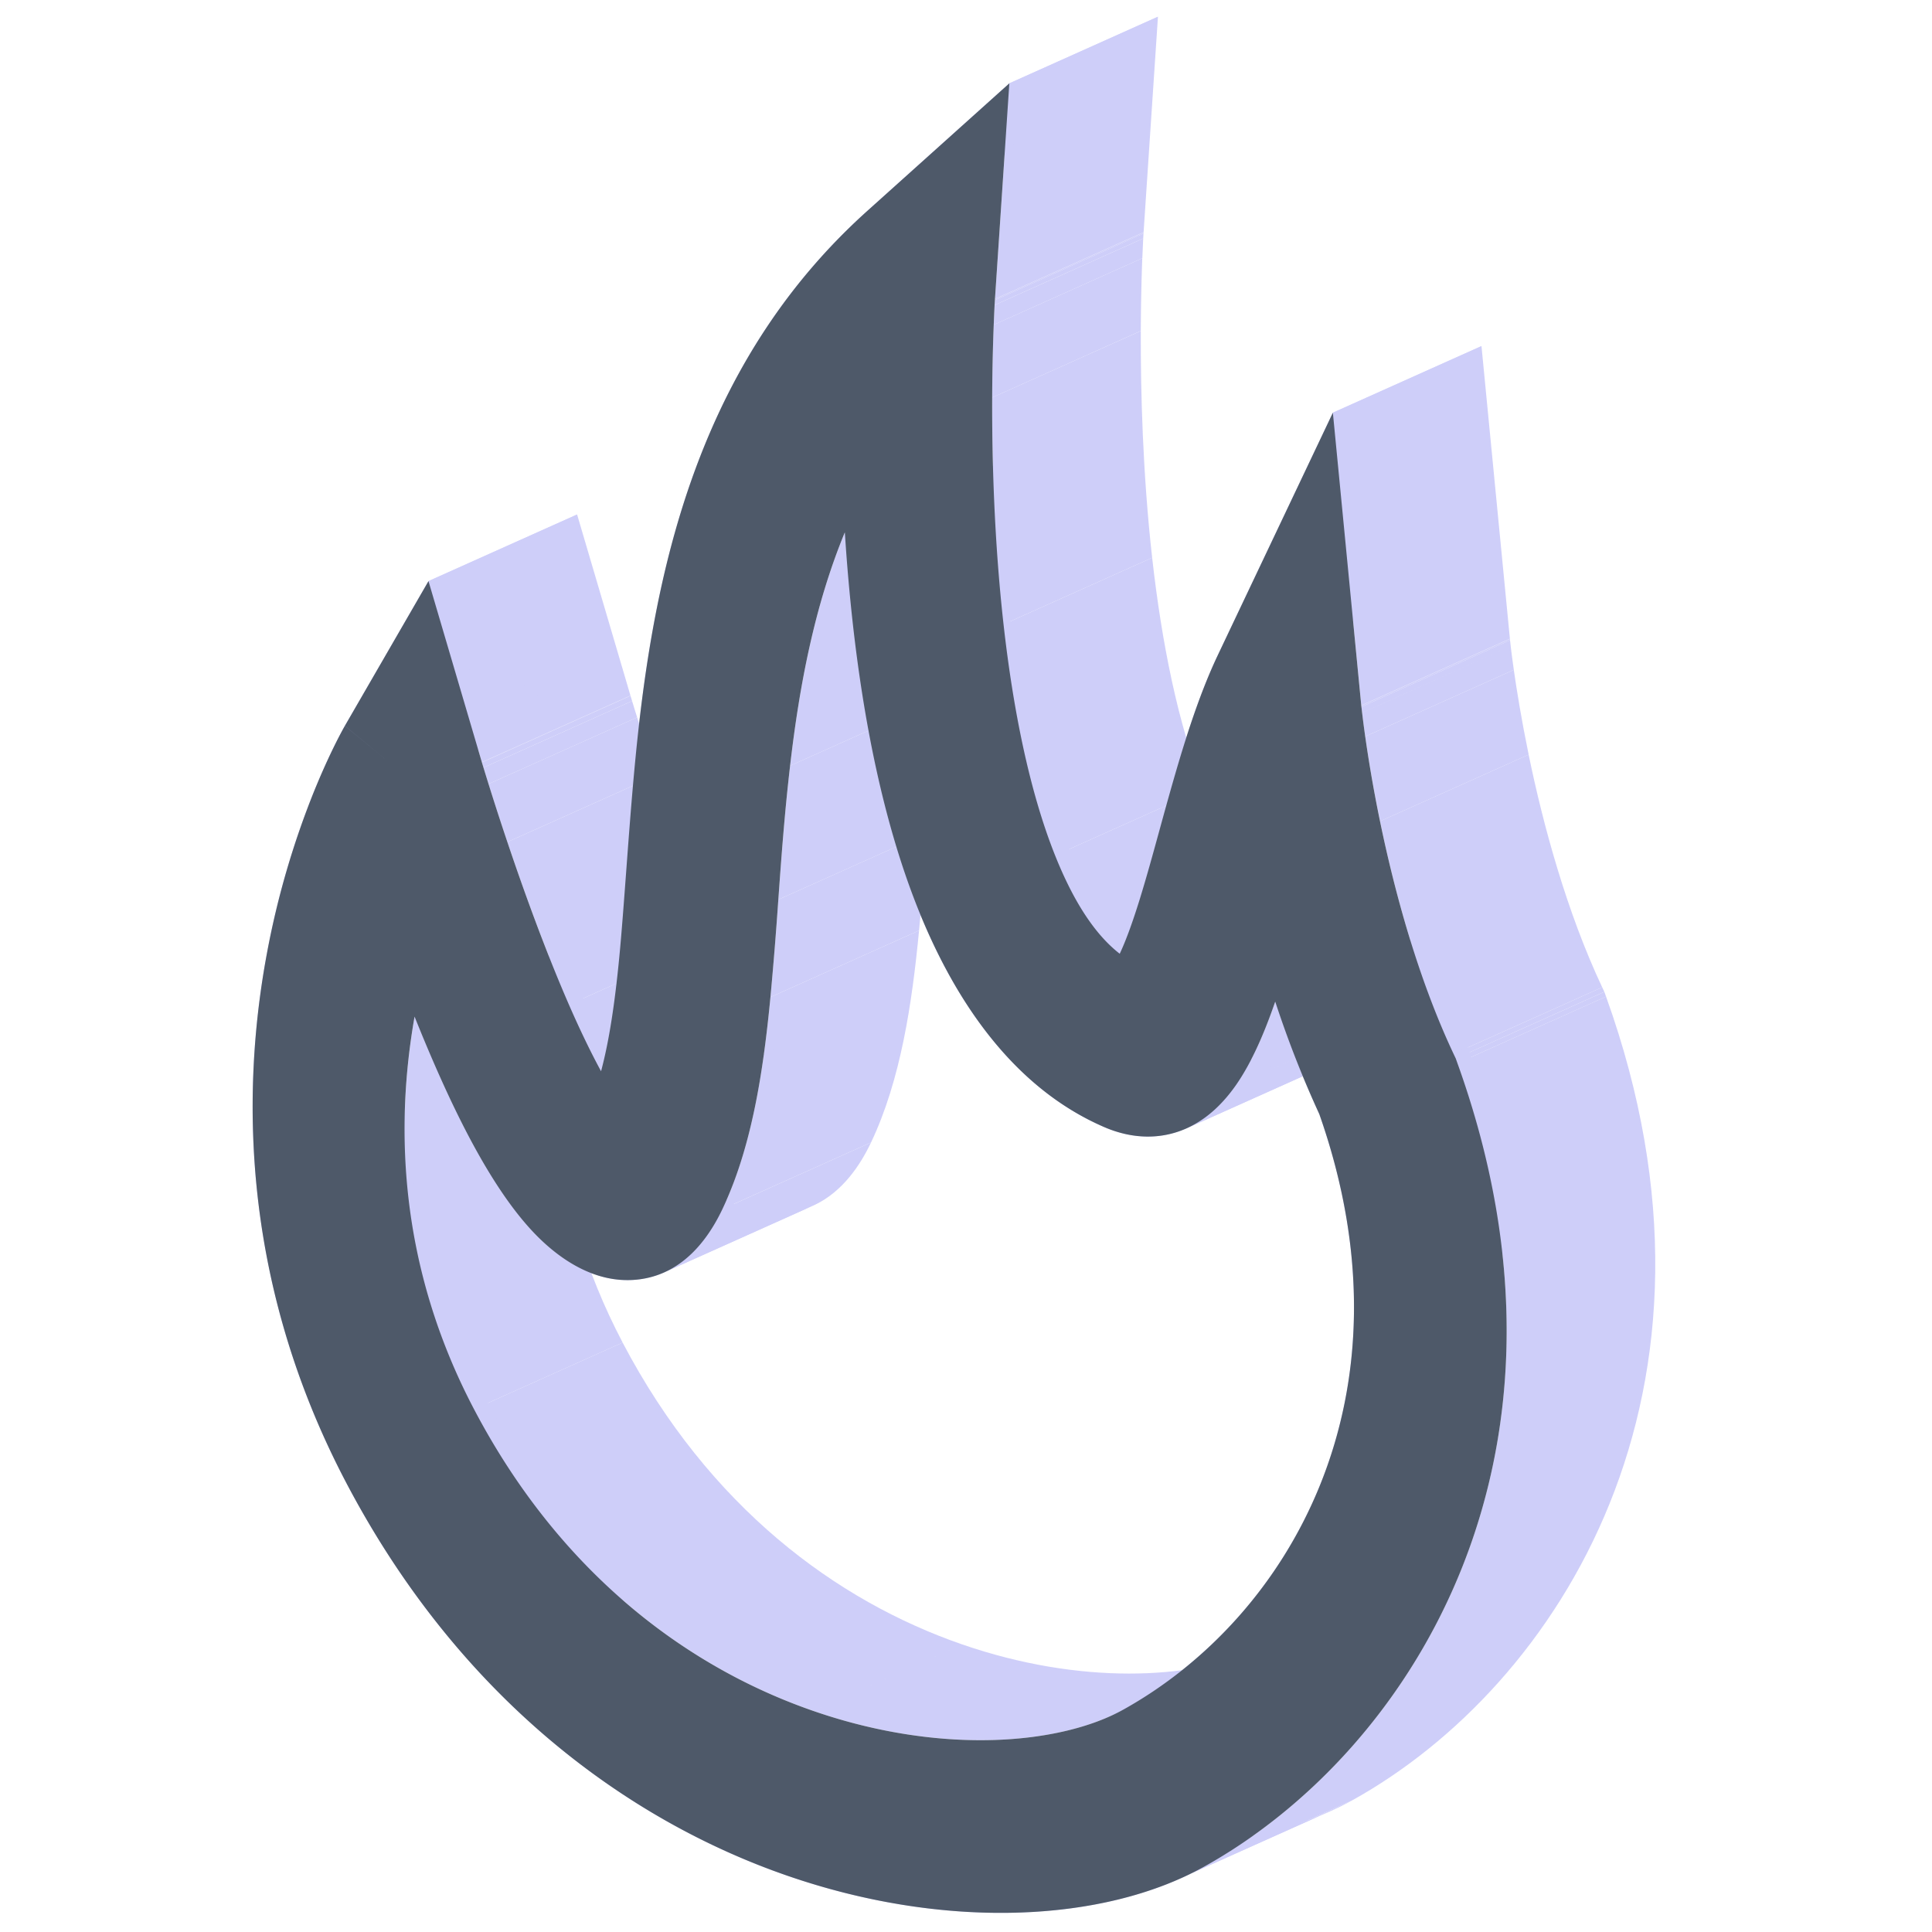 <?xml version="1.0" standalone="no"?><!DOCTYPE svg PUBLIC "-//W3C//DTD SVG 1.1//EN" "http://www.w3.org/Graphics/SVG/1.1/DTD/svg11.dtd"><svg class="icon" width="200px" height="200.00px" viewBox="0 0 1024 1024" version="1.1" xmlns="http://www.w3.org/2000/svg"><path d="M447.787 282.136l78.769-35.304-78.769 35.289zM721.51 373.902v0.063l78.769-35.304v-0.079l-78.769 35.32z" fill="#CECEF9" /><path d="M721.526 373.965l0.063 0.677 78.769-35.304-0.079-0.677-78.769 35.304zM770.426 558.584l1.15 2.426 78.769-35.32-1.15-2.41-78.769 35.304z" fill="#CECEF9" /><path d="M771.576 560.994l0.898 2.521 78.769-35.289-0.898-2.521-78.769 35.289zM182.24 385.67l0.347-0.614 78.769-35.304-0.347 0.614-78.769 35.304zM182.587 385.056l0.126-0.205 78.769-35.32-0.126 0.221-78.769 35.304zM182.713 384.851l0.047-0.095 78.769-35.304-0.047 0.079-78.769 35.32z" fill="#CECEF9" /><path d="M182.745 384.756l0.032-0.032 78.769-35.304-0.016 0.032-78.769 35.304z" fill="#CECEF9" /><path d="M217.34 413.176l-34.548-28.483 78.769-35.304 34.548 28.467-78.769 35.32z" fill="#CECEF9" /><path d="M182.792 384.709l44.316-76.705 78.769-35.304-44.316 76.69-78.769 35.304z" fill="#CECEF9" /><path d="M227.107 308.003l28.278 95.957 78.769-35.304-28.278-95.957-78.769 35.304z" fill="#CECEF9" /><path d="M255.37 403.96l0.047 0.126 78.769-35.304-0.032-0.126-78.769 35.304z" fill="#CECEF9" /><path d="M255.417 404.086l0.158 0.536 78.769-35.32-0.158-0.52-78.769 35.304zM255.575 404.622l0.677 2.221 78.769-35.304-0.677-2.237-78.769 35.32zM459.76 111.726l75.209-67.552 78.769-35.304-75.209 67.537-78.769 35.32z" fill="#CECEF9" /><path d="M534.969 44.174l-7.609 114.215 78.769-35.32 7.609-114.215-78.769 35.32z" fill="#CECEF9" /><path d="M527.36 158.373v0.126l78.769-35.304v-0.126l-78.769 35.304z" fill="#CECEF9" /><path d="M527.344 158.499l-0.032 0.599 78.769-35.304 0.032-0.599-78.769 35.304zM645.435 347.278l61.015-128.536 78.769-35.304-60.999 128.52-78.769 35.32z" fill="#CECEF9" /><path d="M706.45 218.742l15.061 155.112 78.769-35.32-15.061-155.097-78.769 35.304z" fill="#CECEF9" /><path d="M721.51 373.839v0.063l78.769-35.32v-0.047l-78.769 35.32zM721.51 373.902l78.769-35.32-78.769 35.32zM309.374 592.187l78.769-35.32-78.769 35.304zM333.919 590.675l78.769-35.32-78.769 35.32zM447.787 282.136c-15.99 38.77-24.04 80.817-29.019 123.731l78.769-35.32c4.978-42.913 13.028-84.945 29.019-123.731l-78.769 35.32z" fill="#CECEF9" /><path d="M418.769 405.866c-2.962 25.553-4.6 48.144-6.239 70.94l78.769-35.304c1.638-22.812 3.277-45.387 6.239-70.94l-78.769 35.289z" fill="#CECEF9" /><path d="M412.53 476.806a2107.234 2107.234 0 0 1-4.175 51.688l78.769-35.304c1.749-18.196 2.962-35.005 4.175-51.704l-78.769 35.32z" fill="#CECEF9" /><path d="M408.355 528.494c-3.734 38.723-9.72 79.195-25.458 112.341l78.769-35.304c15.738-33.146 21.74-73.633 25.458-112.341l-78.769 35.304z" fill="#CECEF9" /><path d="M382.897 640.835c-5.797 12.225-15.092 25.994-29.633 33.004l78.769-35.32c14.541-7.01 23.836-20.779 29.633-32.989l-78.769 35.32z" fill="#CECEF9" /><path d="M353.264 673.839c-4.6 2.206-9.72 3.749-15.423 4.364l78.769-35.304c5.703-0.63 10.823-2.158 15.423-4.38l-78.769 35.32z" fill="#CECEF9" /><path d="M337.841 678.203c-23.836 2.552-43.229-12.761-54.335-24.261l78.769-35.32c11.106 11.5 30.499 26.829 54.351 24.261l-78.769 35.32zM283.506 653.942c-21.614-22.402-39.826-59.108-53.248-89.876l78.769-35.304c13.422 30.767 31.634 67.458 53.248 89.86l-78.769 35.32z" fill="#CECEF9" /><path d="M230.274 564.082a899.781 899.781 0 0 1-10.539-25.238l78.769-35.32c3.387 8.444 6.9 16.92 10.539 25.238l-78.769 35.32z" fill="#CECEF9" /><path d="M219.735 538.845c-10.114 57.439-8.822 131.23 31.508 208.061l78.769-35.32c-40.33-76.816-41.622-150.607-31.508-208.061l-78.769 35.32z" fill="#CECEF9" /><path d="M251.242 746.89c45.765 87.182 113.302 136.948 179.94 159.98l78.769-35.304c-66.639-23.032-134.176-72.799-179.956-159.98l-78.769 35.32zM431.183 906.87c62.763 21.693 121.005 18.416 155.68 3.45l78.769-35.32c-34.658 14.966-92.916 18.243-155.68-3.434l-78.769 35.304z" fill="#CECEF9" /><path d="M586.862 910.32c2.993-1.308 5.829-2.694 8.491-4.159l78.769-35.32a95.563 95.563 0 0 1-8.507 4.159l-78.769 35.32z" fill="#CECEF9" /><path d="M595.338 906.161c87.56-48.664 156.751-165.51 103.928-315.66l78.769-35.304c52.823 150.134-16.384 266.996-103.912 315.644l-78.769 35.32zM699.266 590.501a561.325 561.325 0 0 1-23.363-59.628l78.769-35.32a561.199 561.199 0 0 0 23.363 59.644l-78.769 35.304z" fill="#CECEF9" /><path d="M675.903 530.873c-5.419 15.738-12.13 31.791-20.842 44.268l78.769-35.32c8.728-12.461 15.423-28.514 20.827-44.268l-78.769 35.32zM655.076 575.141c-5.908 8.428-14.431 17.755-26.529 23.064l78.769-35.32c12.099-5.309 20.638-14.635 26.529-23.064l-78.769 35.32z" fill="#CECEF9" /><path d="M628.547 598.189c-13.202 5.797-28.199 5.703-43.197-0.788l78.769-35.289c14.998 6.459 29.995 6.554 43.197 0.772l-78.769 35.32z" fill="#CECEF9" /><path d="M585.35 597.417c-49.184-21.22-79.872-68.45-98.761-115.68l78.769-35.304c18.873 47.214 49.577 94.444 98.761 115.665l-78.769 35.32z" fill="#CECEF9" /><path d="M486.589 481.753c-18.936-47.388-29.05-101.896-34.58-151.221l78.769-35.304c5.53 49.31 15.644 103.818 34.58 151.205l-78.769 35.304z" fill="#CECEF9" /><path d="M452.009 330.531a1023.244 1023.244 0 0 1-4.222-48.396l78.769-35.304c1.008 15.628 2.363 31.886 4.222 48.396l-78.769 35.304zM721.589 374.642c0.063 0.662 0.173 1.717 0.347 3.119l78.769-35.304-0.347-3.119-78.769 35.304zM721.936 377.777c0.331 2.836 0.866 7.089 1.654 12.572l78.769-35.32c-0.788-5.467-1.323-9.736-1.654-12.572l-78.769 35.32z" fill="#CECEF9" /><path d="M723.574 390.349c1.575 10.949 4.096 26.592 7.877 44.93l78.769-35.32c-3.781-18.337-6.302-33.965-7.877-44.93l-78.769 35.32z" fill="#CECEF9" /><path d="M731.451 435.279c7.656 37.179 20.055 83.117 38.975 123.305l78.769-35.304c-18.905-40.204-31.319-86.126-38.991-123.321l-78.769 35.32zM772.474 563.515c75.146 209.054-25.222 365.253-134.38 425.921l78.769-35.304c109.158-60.668 209.526-216.867 134.38-425.921l-78.769 35.304z" fill="#CECEF9" /><path d="M638.094 989.436a153.285 153.285 0 0 1-6.554 3.434l78.769-35.304c2.237-1.103 4.411-2.253 6.554-3.434l-78.769 35.304z" fill="#CECEF9" /><path d="M631.54 992.87c-53.453 26.451-134.049 29.003-214.174 1.323l78.769-35.32c80.124 27.695 160.721 25.143 214.189-1.308l-78.769 35.304z" fill="#CECEF9" /><path d="M417.367 994.194c-85.039-29.397-174.017-94.35-233.913-208.423l78.769-35.304c59.896 114.058 148.874 179.027 233.913 208.423l-78.769 35.289z" fill="#CECEF9" /><path d="M183.454 785.786C127.464 679.133 127.968 577.804 141.454 505.383l78.769-35.304c-13.485 72.389-13.989 173.733 42 280.371l-78.769 35.32z" fill="#CECEF9" /><path d="M141.47 505.399a450.292 450.292 0 0 1 25.238-86.583l78.769-35.304A450.276 450.276 0 0 0 220.239 470.095l-78.769 35.304z" fill="#CECEF9" /><path d="M166.723 418.816c4.222-10.382 8.066-18.59 10.933-24.371l78.769-35.304c-2.867 5.766-6.711 13.989-10.933 24.371l-78.769 35.304z" fill="#CECEF9" /><path d="M177.656 394.445c1.434-2.883 2.631-5.167 3.513-6.806l78.769-35.304c-0.882 1.638-2.08 3.907-3.513 6.806l-78.769 35.289z" fill="#CECEF9" /><path d="M181.169 387.639a143.675 143.675 0 0 1 1.071-1.969l78.769-35.304a151.867 151.867 0 0 0-1.071 1.969l-78.769 35.304z" fill="#CECEF9" /><path d="M182.776 384.725s0.016-0.032 34.564 28.451l78.769-35.32c-34.548-28.467-34.548-28.451-34.564-28.436l-78.769 35.304zM256.252 406.843c0.599 1.985 1.497 4.931 2.678 8.68l78.769-35.304a1030.648 1030.648 0 0 1-2.678-8.68l-78.769 35.304z" fill="#CECEF9" /><path d="M258.93 415.523c2.332 7.515 5.75 18.211 9.988 30.767l78.769-35.304a1481.602 1481.602 0 0 1-10.004-30.767l-78.769 35.304z" fill="#CECEF9" /><path d="M268.918 446.306c8.523 25.332 20.086 57.391 32.642 86.221l78.769-35.304c-12.556-28.83-24.103-60.904-32.642-86.237l-78.769 35.304z" fill="#CECEF9" /><path d="M301.56 532.527c6.207 14.194 11.973 25.994 17.014 35.257l78.769-35.32a448.607 448.607 0 0 1-17.014-35.257l-78.769 35.32z" fill="#CECEF9" /><path d="M318.59 567.769c4.317-16.163 7.31-36.234 9.689-60.889l78.769-35.304c-2.379 24.655-5.356 44.725-9.689 60.904l-78.769 35.289zM328.263 506.88c1.245-12.855 2.395-28.215 3.623-44.678l78.769-35.32c-1.245 16.463-2.379 31.823-3.623 44.678l-78.769 35.32zM331.871 462.202c1.906-25.679 4.017-54.036 7.01-79.825l78.769-35.304c-2.993 25.789-5.088 54.146-7.01 79.809l-78.769 35.32zM338.881 382.377c10.587-91.325 35.446-193.914 120.879-270.651l78.769-35.32c-85.433 76.753-110.293 179.326-120.879 270.651l-78.769 35.32zM527.313 159.098l-0.158 2.599 78.769-35.304 0.158-2.615-78.769 35.32z" fill="#CECEF9" /><path d="M527.155 161.697c-0.126 2.363-0.299 5.892-0.473 10.461l78.769-35.304c0.173-4.569 0.347-8.113 0.473-10.461l-78.769 35.304z" fill="#CECEF9" /><path d="M526.683 172.158a1097.681 1097.681 0 0 0-0.803 38.55l78.769-35.32c0.063-16.116 0.441-29.381 0.788-38.534l-78.769 35.304z" fill="#CECEF9" /><path d="M525.863 210.708c-0.11 32.406 1.04 75.697 6.034 120.202l78.769-35.304c-4.994-44.52-6.144-87.796-6.018-120.202l-78.769 35.289z" fill="#CECEF9" /><path d="M531.897 330.91c5.041 45.056 13.737 88.474 27.333 122.502l78.769-35.32c-13.596-34.028-22.276-77.43-27.333-122.486l-78.769 35.304z" fill="#CECEF9" /><path d="M559.23 453.396c10.445 26.151 22.04 42.63 34.249 52.098l78.769-35.289c-12.209-9.484-23.788-25.962-34.249-52.114l-78.769 35.32z" fill="#CECEF9" /><path d="M593.479 505.509c3.04-6.428 6.585-15.911 10.665-29.082l78.769-35.304c-4.08 13.17-7.625 22.654-10.665 29.066l-78.769 35.32z" fill="#CECEF9" /><path d="M604.144 476.428c3.576-11.595 6.806-23.316 10.272-35.95l78.769-35.32c-3.466 12.635-6.68 24.371-10.272 35.966l-78.769 35.304z" fill="#CECEF9" /><path d="M614.432 440.478c2.316-8.491 4.773-17.376 7.515-26.923l78.769-35.304c-2.757 9.531-5.199 18.432-7.515 26.908l-78.769 35.304zM621.946 413.554c6.333-22.055 13.863-45.97 23.505-66.276l78.769-35.32c-9.641 20.322-17.172 44.221-23.505 66.292l-78.769 35.304zM309.374 592.187l0.221-0.315 78.769-35.289a1.733 1.733 0 0 0-0.221 0.284l-78.769 35.304z" fill="#CECEF9" /><path d="M309.595 591.872a2.048 2.048 0 0 1-0.205 0.315l78.769-35.32 0.205-0.299-78.769 35.32z" fill="#CECEF9" /><path d="M309.39 592.187l78.769-35.32-78.769 35.304zM333.919 590.675a2.363 2.363 0 0 1 0.236 0.221l78.769-35.32a2.363 2.363 0 0 0-0.236-0.221l-78.769 35.32z" fill="#CECEF9" /><path d="M334.155 590.895l78.769-35.32-78.769 35.32z" fill="#CECEF9" /><path d="M334.155 590.895a1.89 1.89 0 0 1-0.236-0.221l78.769-35.32a1.733 1.733 0 0 0 0.236 0.221l-78.769 35.32zM588.485 513.938l0.079-0.063 78.769-35.32a0.74 0.74 0 0 0-0.079 0.079l-78.769 35.304z" fill="#CECEF9" /><path d="M447.787 282.136c-15.99 38.77-24.04 80.817-29.019 123.731-2.962 25.553-4.6 48.144-6.239 70.94a2107.234 2107.234 0 0 1-4.175 51.688c-3.734 38.723-9.72 79.195-25.458 112.356-7.625 16.069-21.299 34.816-45.056 37.352-23.836 2.552-43.229-12.761-54.335-24.261-21.614-22.402-39.826-59.108-53.248-89.876a897.339 897.339 0 0 1-10.524-25.238c-10.13 57.454-8.822 131.261 31.508 208.077 45.765 87.166 113.302 136.932 179.94 159.965 68.214 23.584 131.104 17.644 164.155-0.709 87.56-48.664 156.751-165.51 103.928-315.66a561.341 561.341 0 0 1-23.363-59.628c-5.419 15.738-12.13 31.791-20.827 44.268-5.908 8.428-14.431 17.739-26.529 23.064-13.202 5.782-28.199 5.671-43.197-0.788-49.184-21.22-79.872-68.45-98.761-115.68-18.936-47.372-29.05-101.88-34.58-151.205a1025.339 1025.339 0 0 1-4.222-48.396z m273.723 91.766v0.063l0.079 0.677a536.56 536.56 0 0 0 2.001 15.691c1.56 10.965 4.064 26.608 7.845 44.946 7.672 37.179 20.07 83.117 38.991 123.305l1.15 2.426 0.898 2.521c75.146 209.054-25.206 365.237-134.38 425.905-53.295 29.617-137.263 33.603-220.711 4.758-85.071-29.397-174.033-94.35-233.929-208.423C127.464 679.148 127.968 577.804 141.454 505.399a450.324 450.324 0 0 1 25.253-86.583c4.238-10.382 8.082-18.59 10.949-24.371a236.576 236.576 0 0 1 4.584-8.775l0.347-0.614 0.126-0.205 0.047-0.079 0.016-0.047s0.016-0.032 34.564 28.451l-34.548-28.483 44.316-76.69 28.278 95.957 0.032 0.126 0.158 0.536 0.677 2.221a1471.504 1471.504 0 0 0 12.666 39.448c8.523 25.348 20.07 57.407 32.642 86.237 6.207 14.194 11.973 25.994 17.014 35.257 4.332-16.179 7.326-36.234 9.704-60.904 1.229-12.855 2.363-28.215 3.592-44.678 1.906-25.679 4.017-54.036 7.01-79.825 10.587-91.325 35.446-193.914 120.879-270.651l75.209-67.552-7.609 114.215v0.11l-0.047 0.599-0.158 2.599a1101.509 1101.509 0 0 0-1.276 48.994c-0.126 32.421 1.024 75.713 6.018 120.218 5.057 45.056 13.737 88.474 27.333 122.502 10.445 26.151 22.04 42.614 34.249 52.098 3.04-6.428 6.585-15.911 10.665-29.082 3.576-11.595 6.806-23.316 10.272-35.95 2.332-8.491 4.773-17.376 7.515-26.923 6.349-22.055 13.879-45.97 23.52-66.276l60.999-128.536 15.045 155.112v0.047z m-412.121 218.27l0.205-0.284a1.418 1.418 0 0 1-0.205 0.284z m24.529-1.497z m254.582-76.721c0-0.016 0-0.047 0.047-0.079z" fill="#4E5969" /></svg>